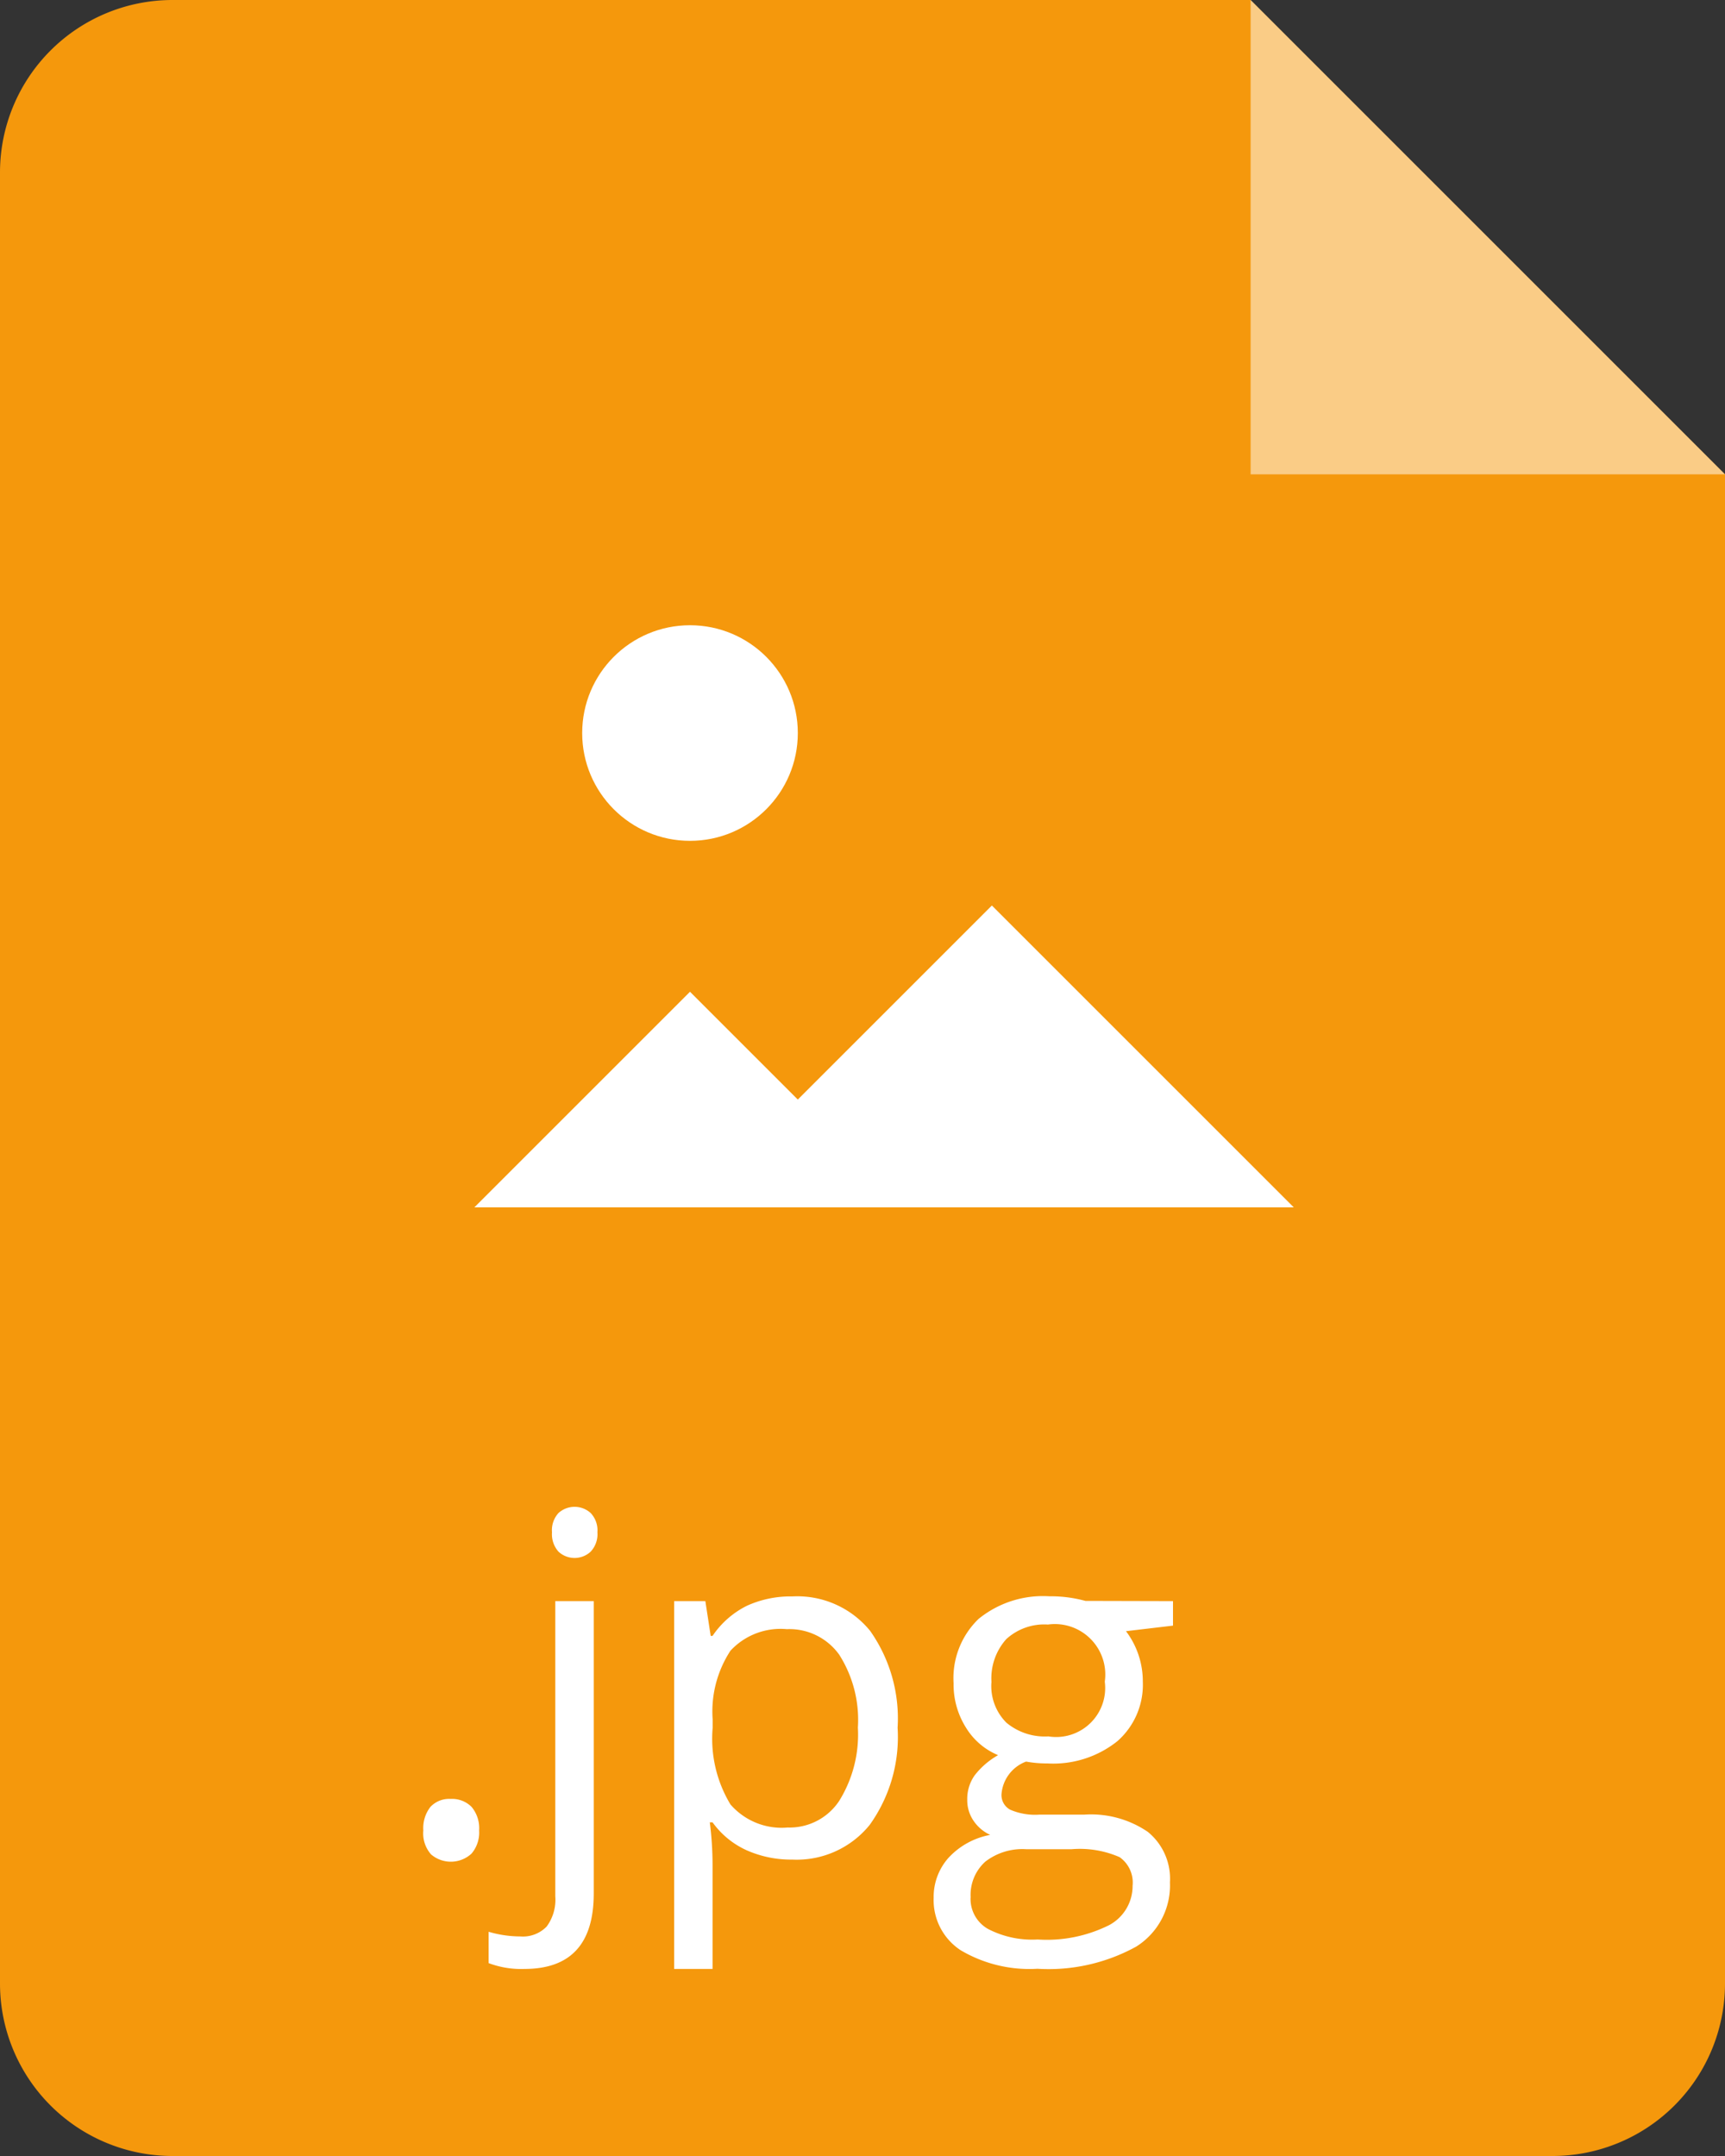 <svg xmlns="http://www.w3.org/2000/svg" width="40" height="50" viewBox="0 0 40 50"><rect x="0" y="0" width="40" height="50" fill="#333333" stroke="none"/><defs><style>.cls-1{fill:#f5980c;}.cls-2,.cls-3{fill:#fff;}.cls-2{opacity:0.5;}</style></defs><title>file_JPGcolor</title><g id="Layer_2" data-name="Layer 2"><g id="Layer_1-2" data-name="Layer 1"><path class="cls-1" d="M4,0A4,4,0,0,0,0,4V46a4,4,0,0,0,4,4H36a4,4,0,0,0,4-4V11L29,0Z"/><polygon class="cls-2" points="40 11 29 0 29 11 40 11"/><path class="cls-3" d="M9.816,42.45a.8.8,0,0,1,.164-.545.593.593,0,0,1,.47-.186.636.636,0,0,1,.486.186.767.767,0,0,1,.174.545.752.752,0,0,1-.176.537.706.706,0,0,1-.938.019A.736.736,0,0,1,9.816,42.45Z"/><path class="cls-3" d="M12.158,45.662a2.135,2.135,0,0,1-.827-.135V44.8a2.6,2.6,0,0,0,.731.108.767.767,0,0,0,.614-.229,1.044,1.044,0,0,0,.2-.7V37.132h.892v6.789Q13.764,45.663,12.158,45.662ZM12.8,35.537a.592.592,0,0,1,.15-.448.556.556,0,0,1,.747,0,.583.583,0,0,1,.156.446.591.591,0,0,1-.156.449.548.548,0,0,1-.747,0A.606.606,0,0,1,12.8,35.537Z"/><path class="cls-3" d="M18.373,43.126a2.536,2.536,0,0,1-1.05-.212,1.976,1.976,0,0,1-.8-.652h-.064a7.868,7.868,0,0,1,.064.977v2.423h-.891v-8.53h.724l.124.806h.043a2.071,2.071,0,0,1,.8-.7,2.441,2.441,0,0,1,1.048-.215,2.177,2.177,0,0,1,1.807.8,3.526,3.526,0,0,1,.636,2.245,3.5,3.5,0,0,1-.647,2.253A2.176,2.176,0,0,1,18.373,43.126Zm-.129-5.344a1.583,1.583,0,0,0-1.306.5,2.573,2.573,0,0,0-.413,1.59v.2a2.951,2.951,0,0,0,.413,1.775,1.573,1.573,0,0,0,1.328.535,1.379,1.379,0,0,0,1.194-.618,2.92,2.92,0,0,0,.433-1.7,2.816,2.816,0,0,0-.433-1.69A1.421,1.421,0,0,0,18.244,37.782Z"/><path class="cls-3" d="M27.2,37.132V37.7l-1.09.129A1.93,1.93,0,0,1,26.5,39a1.741,1.741,0,0,1-.591,1.381,2.383,2.383,0,0,1-1.622.515,2.657,2.657,0,0,1-.494-.043.879.879,0,0,0-.57.758.384.384,0,0,0,.2.357,1.451,1.451,0,0,0,.682.115h1.042a2.338,2.338,0,0,1,1.469.4,1.4,1.4,0,0,1,.513,1.171,1.674,1.674,0,0,1-.784,1.491,4.207,4.207,0,0,1-2.288.513,3.131,3.131,0,0,1-1.781-.43,1.389,1.389,0,0,1-.626-1.214,1.363,1.363,0,0,1,.344-.929,1.75,1.75,0,0,1,.967-.532.936.936,0,0,1-.379-.317.843.843,0,0,1-.153-.5.945.945,0,0,1,.172-.564,1.828,1.828,0,0,1,.543-.468,1.588,1.588,0,0,1-.745-.639,1.879,1.879,0,0,1-.287-1.031,1.907,1.907,0,0,1,.58-1.49,2.366,2.366,0,0,1,1.644-.524,3.02,3.02,0,0,1,.833.107Zm-4.694,6.875a.8.8,0,0,0,.4.725,2.217,2.217,0,0,0,1.154.247,3.235,3.235,0,0,0,1.663-.335,1.029,1.029,0,0,0,.54-.911.721.721,0,0,0-.3-.663,2.3,2.3,0,0,0-1.112-.185H23.792a1.406,1.406,0,0,0-.946.29A1.037,1.037,0,0,0,22.508,44.007Zm.483-4.989a1.2,1.2,0,0,0,.349.934,1.392,1.392,0,0,0,.973.317A1.137,1.137,0,0,0,25.618,39,1.17,1.17,0,0,0,24.3,37.675a1.307,1.307,0,0,0-.966.338A1.363,1.363,0,0,0,22.991,39.018Z"/><polygon class="cls-3" points="11 28 16 23 21 28 11 28"/><polygon class="cls-3" points="16 28 23 21 30 28 16 28"/><circle class="cls-3" cx="16" cy="17" r="2.5"/></g></g></svg>